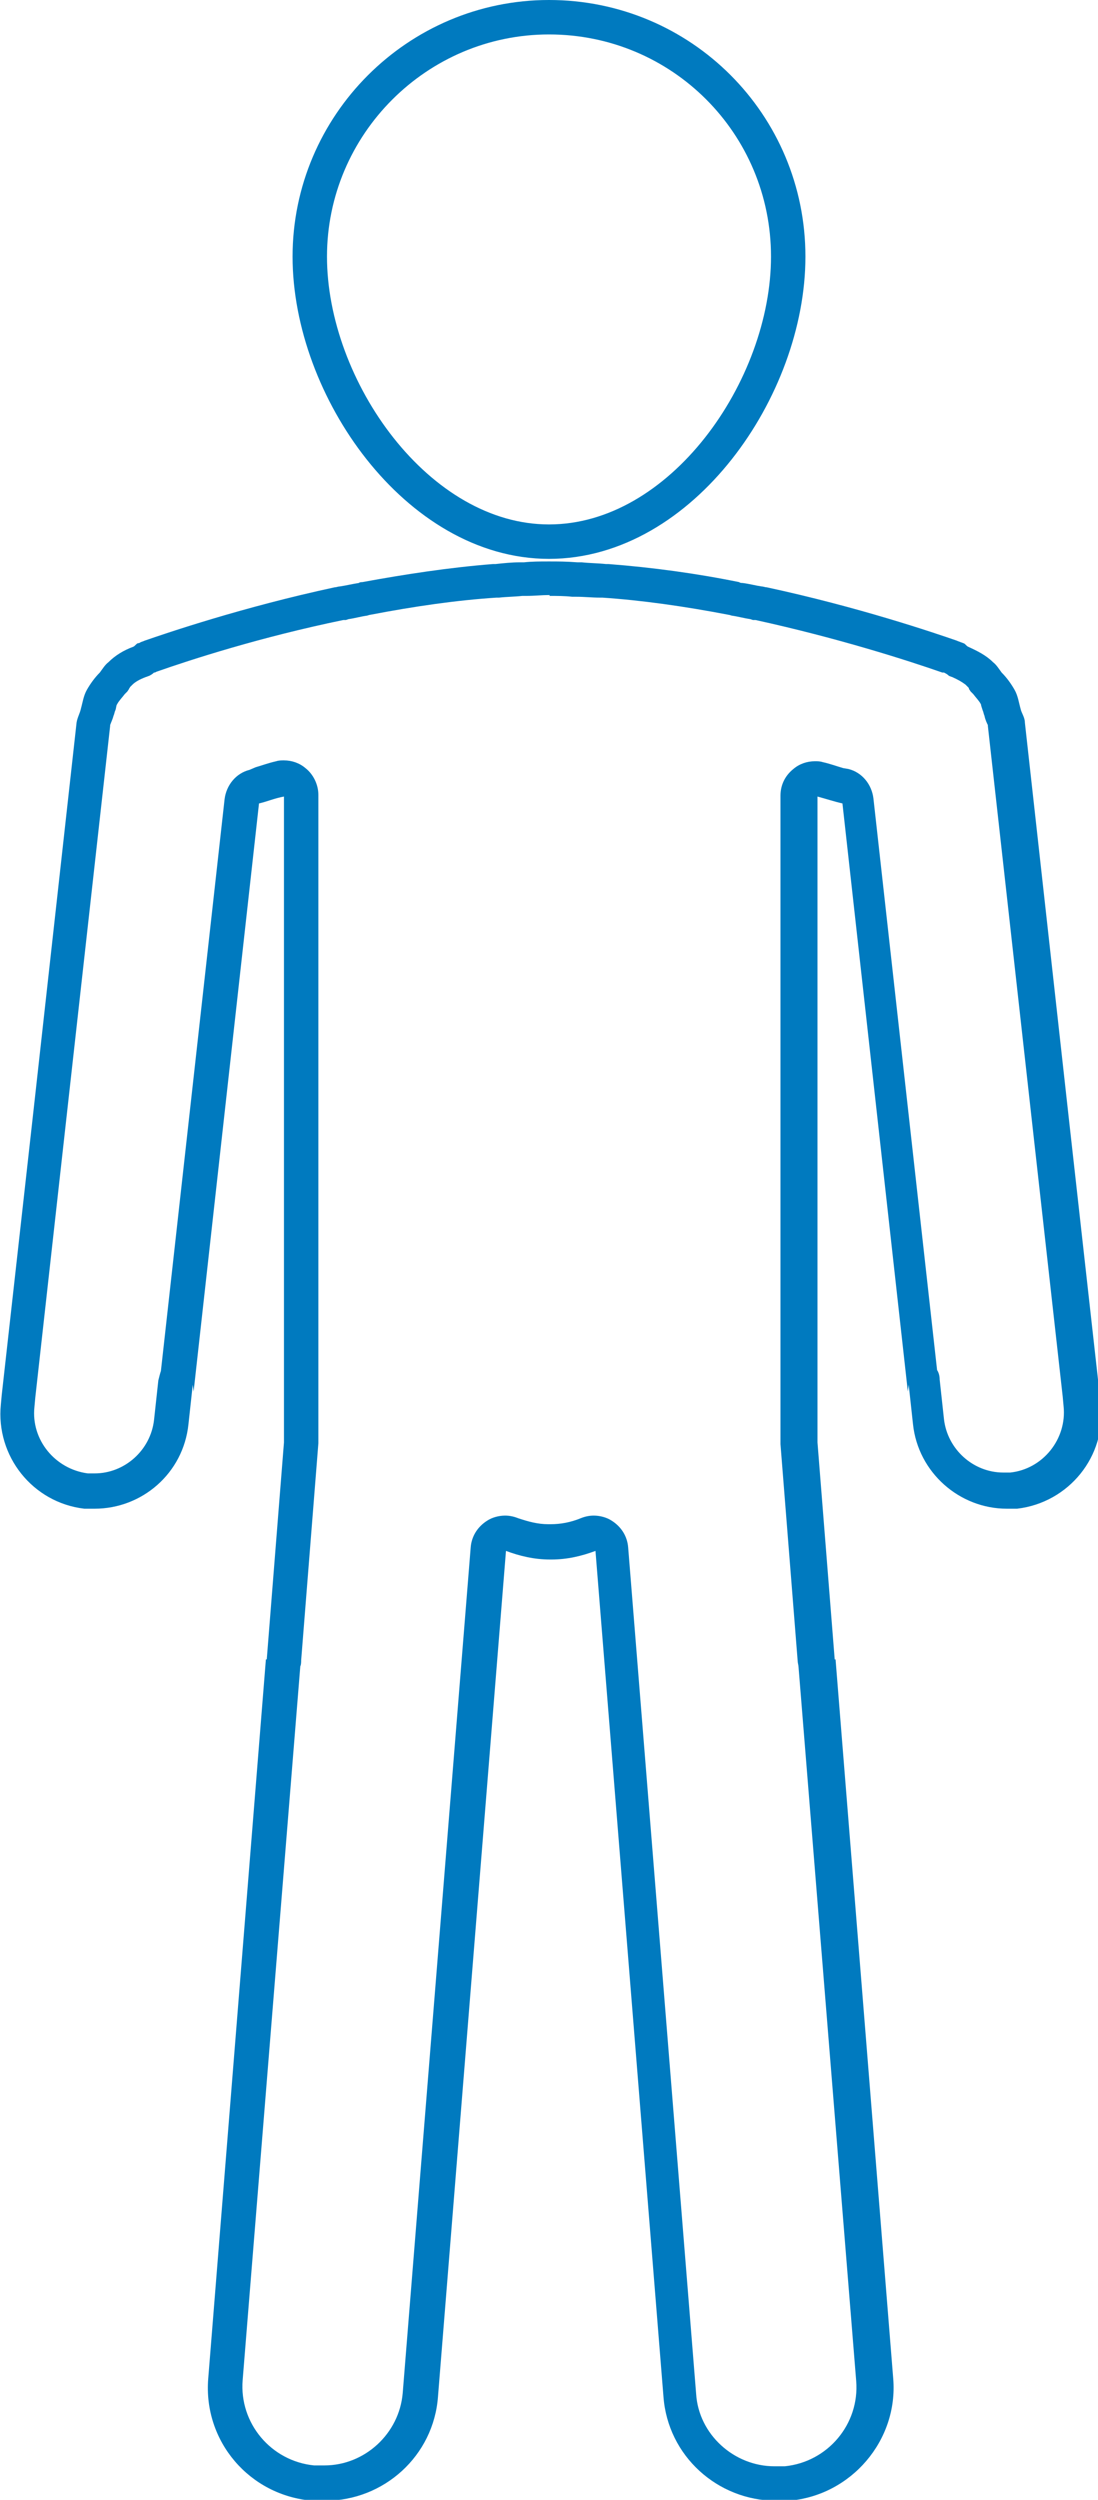 <!-- Generator: Adobe Illustrator 17.1.0, SVG Export Plug-In  --><svg version="1.1"	 xmlns="http://www.w3.org/2000/svg" xmlns:xlink="http://www.w3.org/1999/xlink" xmlns:a="http://ns.adobe.com/AdobeSVGViewerExtensions/3.0/"	 x="0px" y="0px" width="127.6px" height="290.3px" viewBox="0 0 127.6 290.3" enable-background="new 0 0 127.6 290.3"	 xml:space="preserve"><defs></defs><path fill="none" stroke="#007ABF" stroke-width="4" stroke-linecap="round" stroke-linejoin="round" stroke-miterlimit="10" d="	M63.8,62.9c15.4,0,27.8-17.8,27.8-33.1C91.6,14.4,79.2,2,63.8,2C48.5,2,36,14.5,36,29.8C36,45.1,48.5,62.9,63.8,62.9"/><g>	<path fill="#007ABF" d="M63.9,69.2c0.8,0,1.7,0,2.6,0.1l0.3,0l0.2,0c0.9,0,1.8,0.1,2.7,0.1l0.3,0c4.5,0.3,9.5,1,14.7,2		c0.1,0,0.3,0.1,0.4,0.1c0.7,0.1,1.4,0.3,2.1,0.4l0.3,0.1l0.1,0c0.1,0,0.1,0,0.2,0c9.6,2.1,17.7,4.7,21.7,6.1l0.1,0c0,0,0.1,0,0.1,0		c0.2,0.1,0.4,0.2,0.6,0.4c0.1,0,0.2,0.1,0.3,0.1c0.7,0.3,1.2,0.6,1.6,0.9c0.1,0.1,0.2,0.2,0.3,0.3c0.1,0.1,0.1,0.1,0.1,0.2l0.2,0.3		c0.1,0.1,0.2,0.2,0.3,0.3c0.3,0.4,0.7,0.8,0.9,1.2c0,0.1,0.1,0.4,0.2,0.7c0.1,0.2,0.1,0.4,0.2,0.6c0.1,0.5,0.3,0.9,0.4,1.1		c0,0,0,0,0,0.1l5.1,45.7l3.6,32.2l0.1,1.1c0.4,3.8-2.4,7.3-6.2,7.7c-0.2,0-0.5,0-0.8,0c-3.5,0-6.5-2.7-6.9-6.2l-0.5-4.6		c0-0.4-0.1-0.8-0.3-1.1l-7.4-66.4c-0.2-1.6-1.3-3-2.9-3.4L98,89.2c-0.7-0.2-1.5-0.5-2.4-0.7c-0.3-0.1-0.6-0.1-0.9-0.1		c-0.9,0-1.8,0.3-2.5,0.9c-1,0.8-1.5,1.9-1.5,3.1v75c0,0.1,0,0.2,0,0.3l2,25.2c0,0.2,0.1,0.5,0.1,0.7l6.7,82.9		c0.4,5-3.3,9.4-8.3,9.9h0h-0.9h-0.1h-0.1h-0.1c-4.7,0-8.8-3.7-9.1-8.4L73,179.7c-0.1-1.3-0.8-2.4-1.9-3.1c-0.6-0.4-1.4-0.6-2.1-0.6		c-0.5,0-1,0.1-1.5,0.3c-1.2,0.5-2.4,0.7-3.5,0.7c-0.1,0-0.1,0-0.1,0c0,0,0,0,0,0s0,0,0,0c-0.1,0-0.1,0-0.2,0		c-1.2,0-2.3-0.3-3.5-0.7c-0.5-0.2-1-0.3-1.5-0.3c-0.7,0-1.5,0.2-2.1,0.6c-1.1,0.7-1.8,1.8-1.9,3.1l-7.9,98.2		c-0.4,4.7-4.4,8.4-9.1,8.4h-0.1h-0.1h-0.1h-0.9h0c-5-0.5-8.7-4.9-8.3-9.9l6.7-82.9c0.1-0.2,0.1-0.5,0.1-0.7l2-25.2		c0-0.1,0-0.2,0-0.3v-75c0-1.2-0.6-2.4-1.5-3.1c-0.7-0.6-1.6-0.9-2.5-0.9c-0.3,0-0.6,0-0.9,0.1c-0.9,0.2-1.7,0.5-2.4,0.7L29,89.4		c-1.6,0.4-2.7,1.8-2.9,3.4l-7.4,66.4c-0.1,0.3-0.2,0.7-0.3,1.1l-0.5,4.6c-0.4,3.5-3.4,6.2-6.9,6.2c-0.3,0-0.6,0-0.8,0		c-3.8-0.5-6.6-3.9-6.2-7.7l0.1-1.1L7.7,130l5.1-45.7c0,0,0,0,0-0.1c0.1-0.3,0.3-0.7,0.4-1.1c0.1-0.2,0.1-0.4,0.2-0.6		c0.1-0.2,0.1-0.6,0.2-0.7c0.2-0.4,0.6-0.8,0.9-1.2c0.1-0.1,0.2-0.2,0.3-0.3l0.2-0.3c0-0.1,0.1-0.1,0.1-0.2c0.1-0.1,0.2-0.2,0.3-0.3		c0.3-0.3,0.8-0.6,1.6-0.9c0.1,0,0.2-0.1,0.3-0.1c0.2-0.1,0.4-0.2,0.6-0.4c0,0,0.1,0,0.1,0l0.2-0.1c4-1.4,12-4,21.7-6		c0.1,0,0.1,0,0.2,0l0.1,0l0.3-0.1c0.7-0.1,1.4-0.3,2.1-0.4c0.1,0,0.3-0.1,0.4-0.1c5.2-1,10.1-1.7,14.7-2l0.3,0		c0.9-0.1,1.8-0.1,2.7-0.2l0.2,0l0.3,0c0.9,0,1.8-0.1,2.6-0.1c0,0,0.1,0,0.1,0c0,0,0,0,0,0C63.8,69.2,63.9,69.2,63.9,69.2		 M63.9,65.2C63.9,65.2,63.8,65.2,63.9,65.2c-0.1,0-0.1,0-0.2,0c-0.9,0-1.9,0-2.8,0.1c-0.1,0-0.3,0-0.5,0c-0.9,0-1.9,0.1-2.8,0.2		c-0.1,0-0.2,0-0.3,0c-5.1,0.4-10.3,1.2-15.2,2.1c-0.1,0-0.3,0-0.4,0.1c-0.7,0.1-1.5,0.3-2.2,0.4c-0.2,0-0.4,0.1-0.6,0.1l0,0		c-10.7,2.3-19.5,5.3-22.1,6.2c-0.2,0.1-0.3,0.1-0.5,0.2c-0.1,0.1-0.3,0.1-0.3,0.1c-0.2,0.1-0.3,0.3-0.5,0.4c-1.1,0.4-2.1,1-2.9,1.8		c-0.4,0.3-0.7,0.8-1,1.2c-0.6,0.6-1.1,1.3-1.5,2c-0.4,0.7-0.5,1.5-0.7,2.2c-0.1,0.5-0.4,1-0.5,1.6l-5.1,45.9l-3.6,32.2l-0.1,1.1		c-0.6,6,3.7,11.4,9.7,12.1c0.4,0,0.8,0,1.2,0c5.5,0,10.3-4.1,10.9-9.8l0.5-4.6l0.1,0.8l7.6-68.3c0.9-0.2,1.8-0.6,2.9-0.8v75		l-2,25.2c0,0,0,0-0.1,0l-6.7,83.5c-0.6,7.3,4.8,13.6,12.1,14.2h0.1h0.1h0.1h0.9h0.1h0.1h0.1c6.8,0,12.6-5.2,13.1-12.1l7.9-98.2		c1.6,0.6,3.3,1,5.1,1c0,0,0.1,0,0.1,0c0,0,0.1,0,0.1,0c1.8,0,3.5-0.4,5.1-1l7.9,98.2c0.5,6.9,6.3,12.1,13.1,12.1h0.1h0.1h0.1h0.9		h0.1h0.1h0.1c7.2-0.6,12.7-7,12.1-14.2l-6.7-83.5c0,0,0,0-0.1,0l-2-25.2v-75c1.1,0.3,2,0.6,2.9,0.8l7.6,68.3l0.1-0.8l0.5,4.6		c0.6,5.6,5.4,9.8,10.9,9.8c0.4,0,0.8,0,1.2,0c6-0.7,10.4-6.1,9.7-12.1l-0.1-1.1l-3.6-32.2l-5.1-45.9c0-0.6-0.4-1.1-0.5-1.6		c-0.2-0.7-0.3-1.5-0.7-2.2c-0.4-0.7-0.9-1.4-1.5-2c-0.3-0.4-0.6-0.9-1-1.2c-0.8-0.8-1.8-1.3-2.9-1.8c-0.2-0.1-0.3-0.3-0.5-0.4		c-0.1,0-0.2-0.1-0.3-0.1c-0.2-0.1-0.3-0.1-0.5-0.2c-2.6-0.9-11.4-3.9-22.1-6.2l0,0c-0.2,0-0.4-0.1-0.6-0.1		c-0.7-0.1-1.4-0.3-2.2-0.4c-0.1,0-0.3,0-0.4-0.1c-4.9-1-10-1.7-15.2-2.1c-0.1,0-0.2,0-0.3,0c-0.9-0.1-1.9-0.1-2.8-0.2		c-0.2,0-0.3,0-0.5,0C65.8,65.2,64.8,65.2,63.9,65.2L63.9,65.2z"/></g></svg>